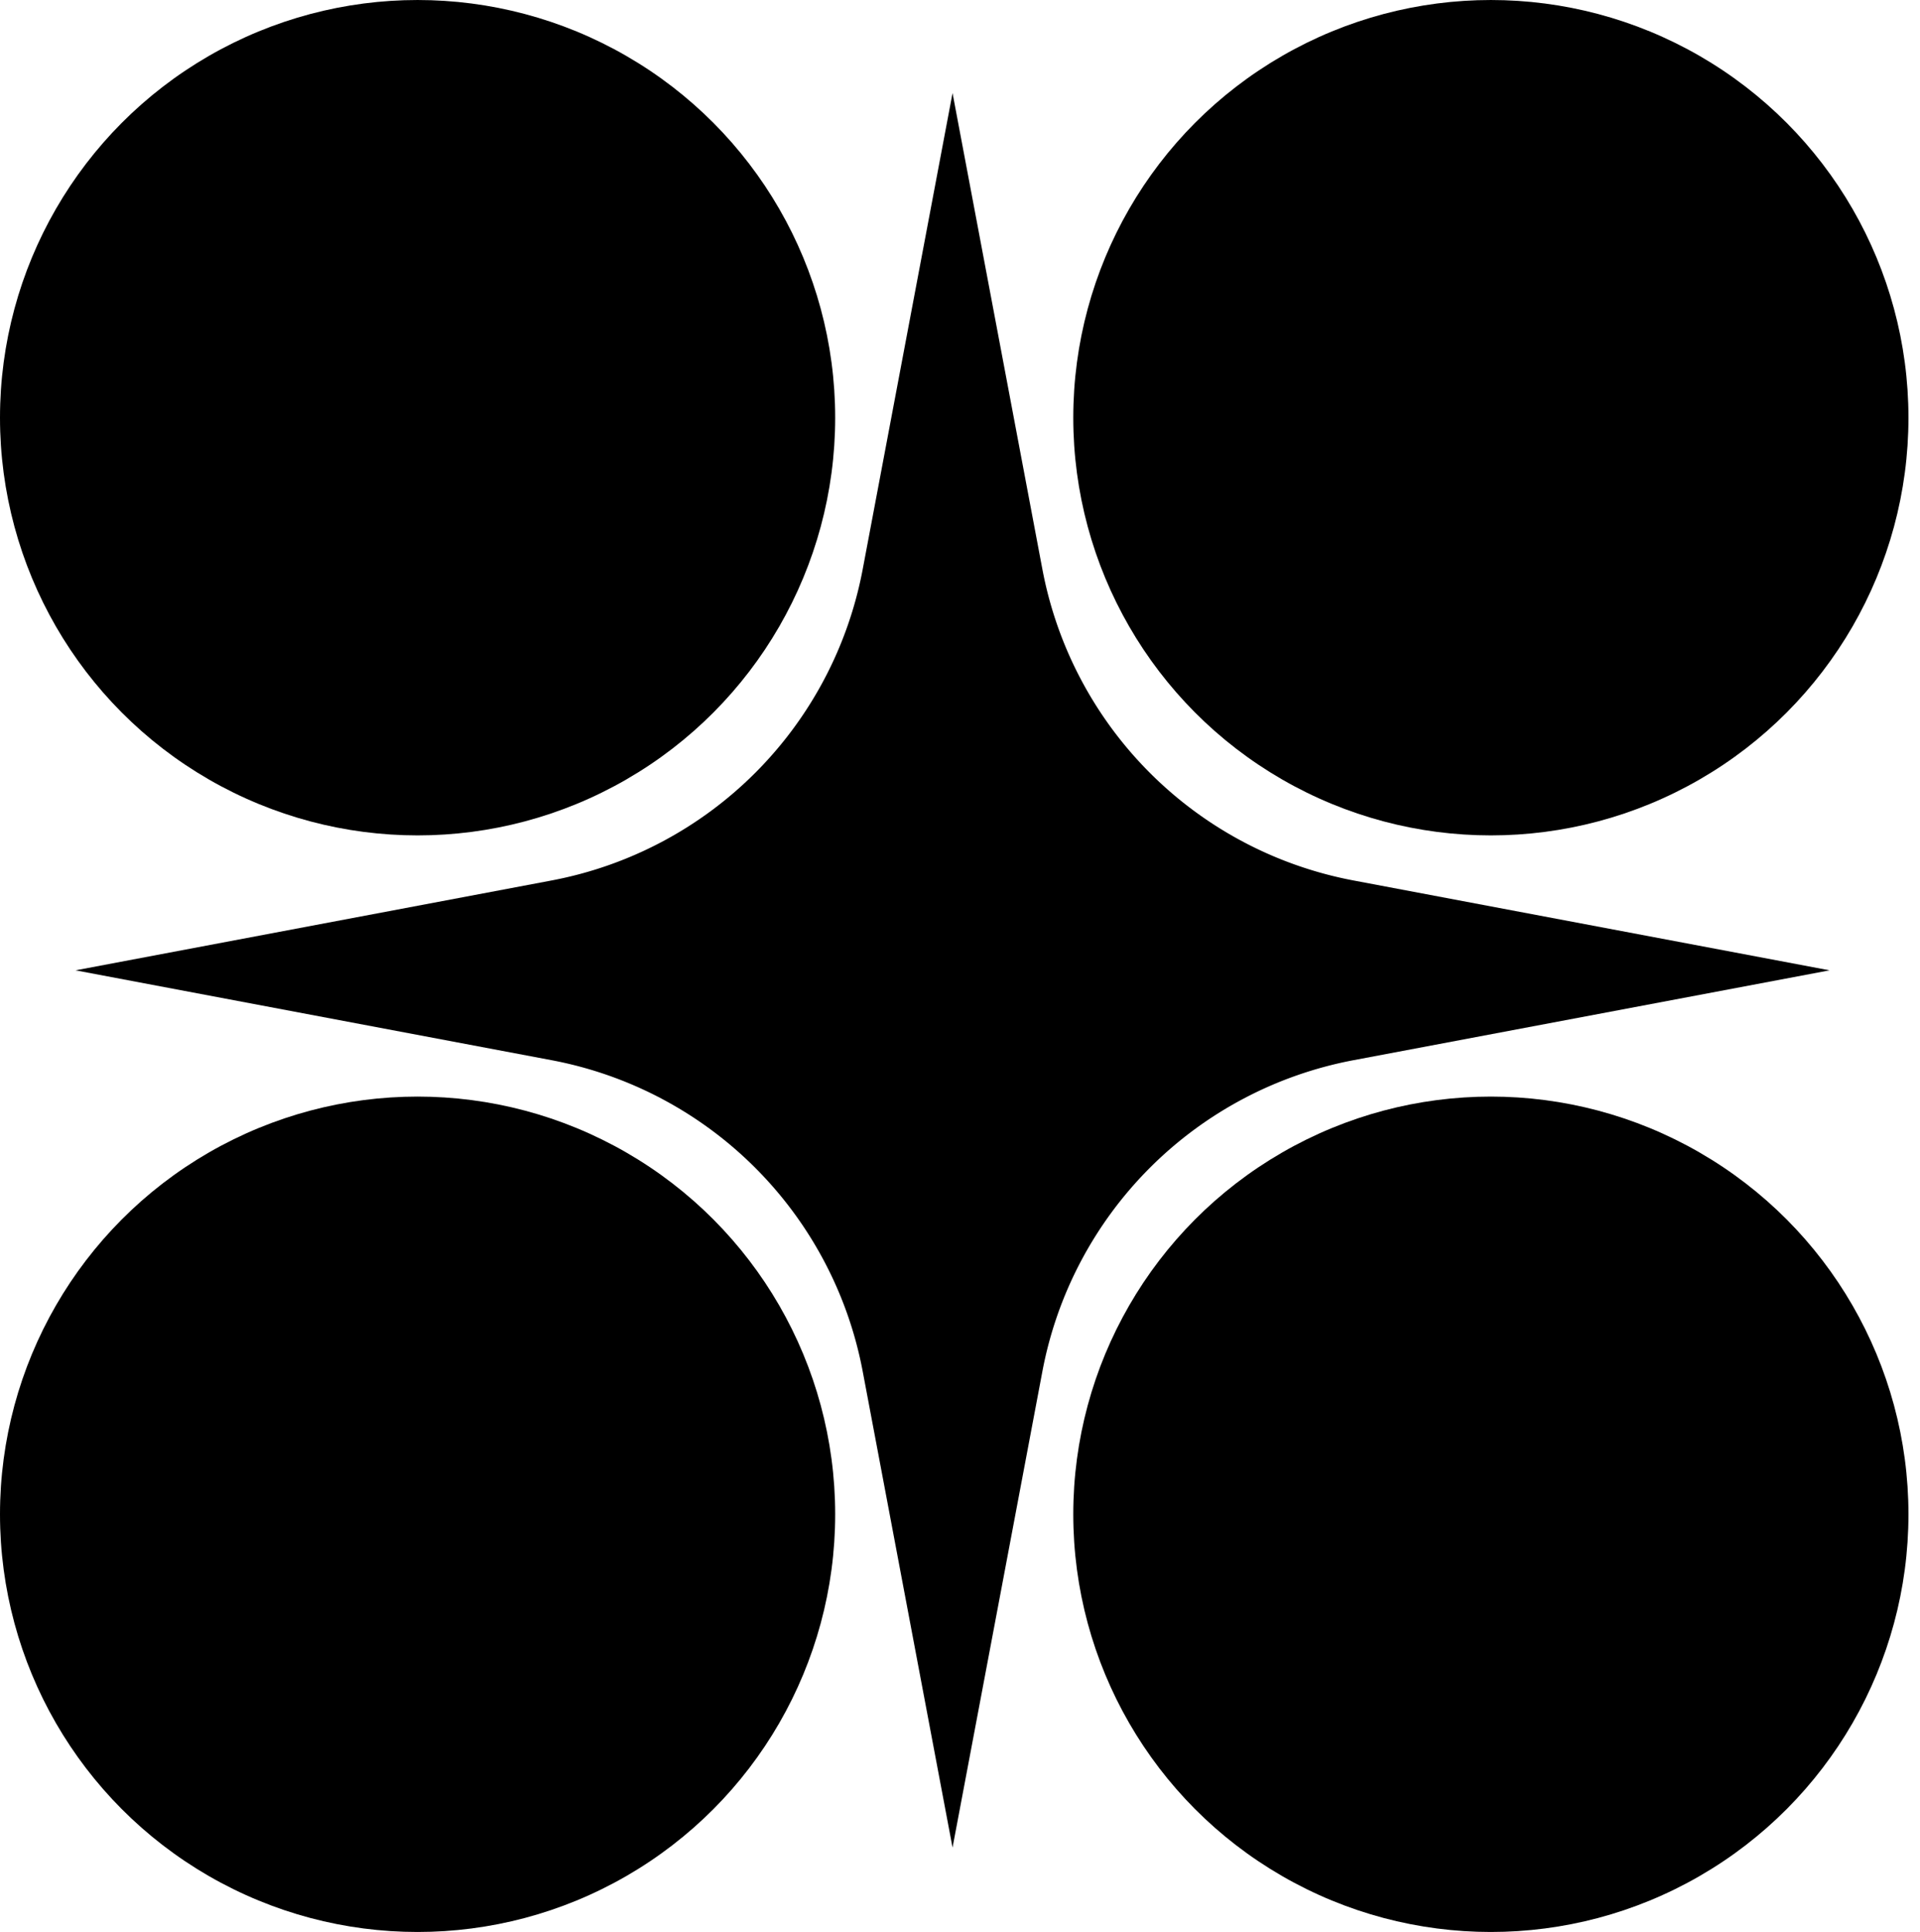 <svg viewBox="0 0 242.64 244.09" xmlns="http://www.w3.org/2000/svg">
 <g transform="translate(-29.802 -27.59)">
  <path d="m150.18 261.02-11.354-60.164a49.318 49.318 45 0 0-39.317-39.317l-60.164-11.354 60.164-11.354a49.318 49.318 135 0 0 39.317-39.317l11.354-60.164 11.354 60.164a49.318 49.318 45 0 0 39.317 39.317l60.164 11.354-60.164 11.354a49.318 49.318 135 0 0-39.317 39.317z"/>
   <circle cx="218.21" cy="80.364" r="52.773"/>
   <circle cx="82.575" cy="80.364" r="52.773"/>
   <circle cx="82.575" cy="218.91" r="52.773"/>
   <circle cx="218.21" cy="218.91" r="52.773"/>
 </g>
</svg>
